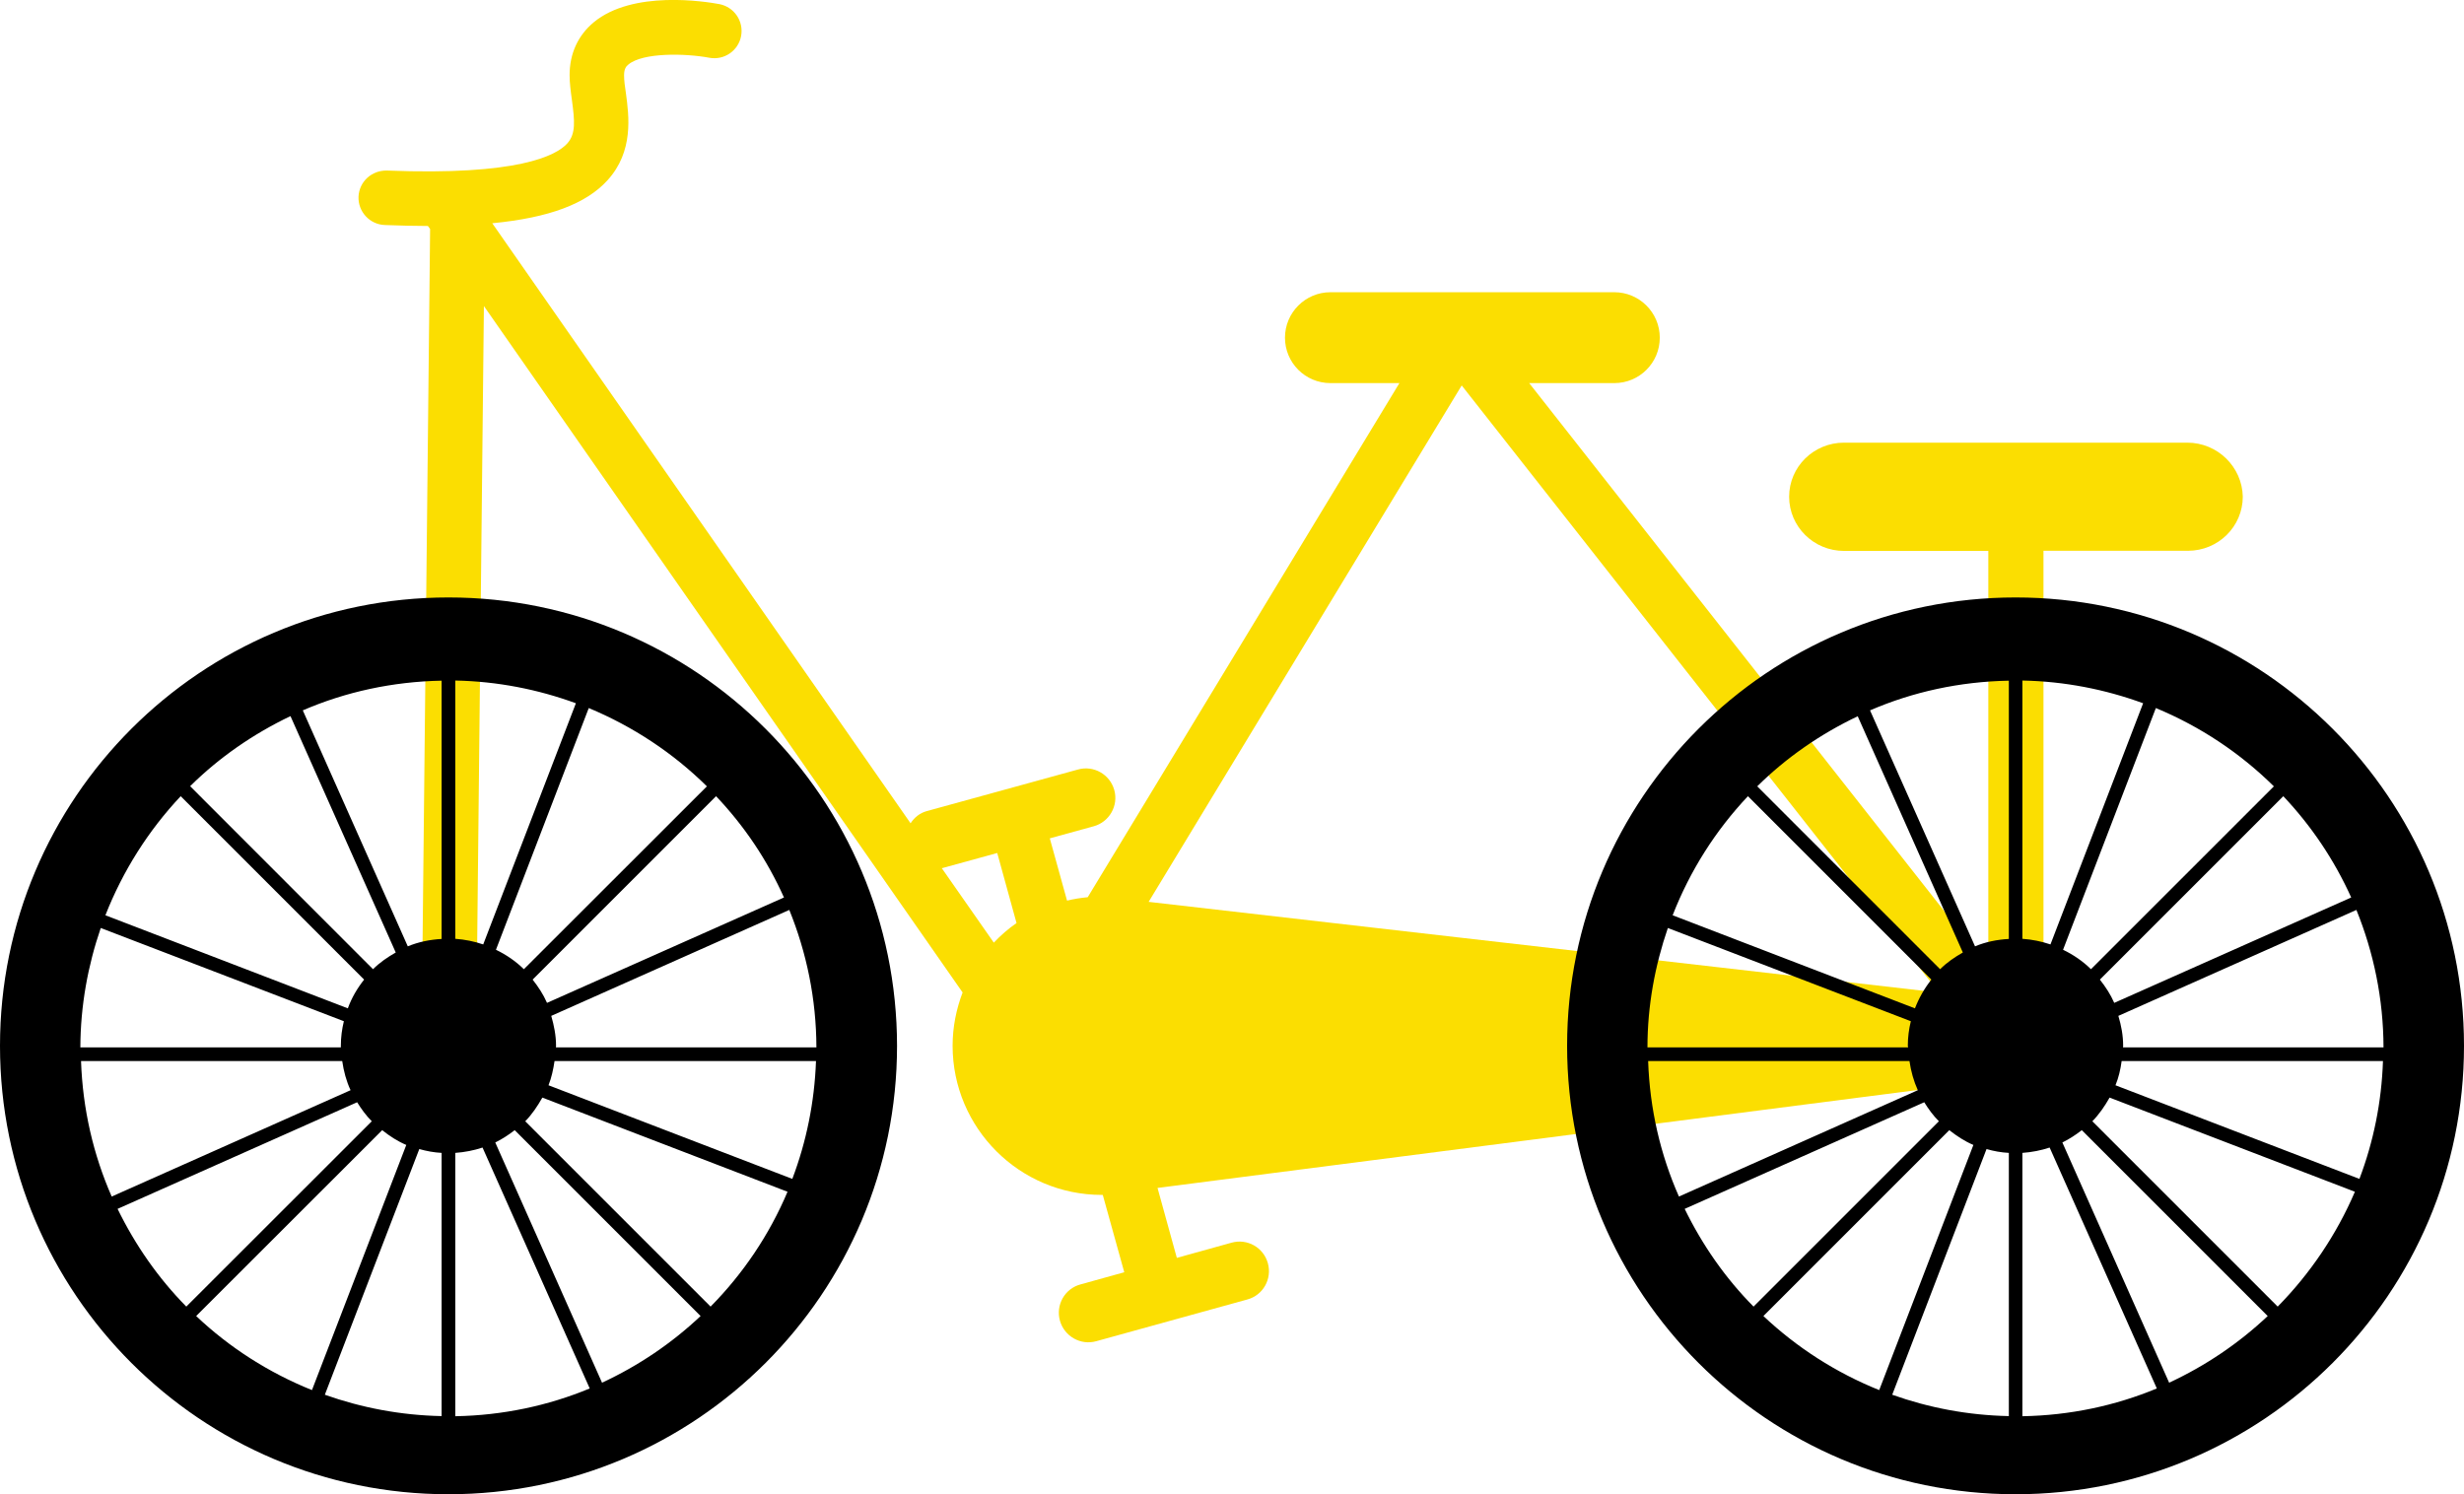 <?xml version="1.0" encoding="utf-8"?>
<!-- Generator: Adobe Illustrator 23.0.1, SVG Export Plug-In . SVG Version: 6.00 Build 0)  -->
<svg version="1.1" id="Layer_1" xmlns="http://www.w3.org/2000/svg" xmlns:xlink="http://www.w3.org/1999/xlink" x="0px" y="0px"
	 viewBox="0 0 180 109.17" style="enable-background:new 0 0 180 109.17;" xml:space="preserve">
<style type="text/css">
	.st0{fill:#FFFFFF;}
	.st1{fill:#FBDE01;}
	.st2{fill:#EC3A24;}
	.st3{fill:#25BECA;}
</style>
<g>
	<path class="st1" d="M159.78,32.34h-25.07c-2.22,0-4.01,1.77-4.01,3.95c0,2.18,1.79,3.96,4.01,3.96h10.54v30.41l-33.54-42.67h6.22
		c1.83,0,3.32-1.48,3.32-3.32c0-1.83-1.49-3.32-3.32-3.32H97.19c-1.83,0-3.32,1.49-3.32,3.32c0,1.84,1.49,3.32,3.32,3.32h5.04
		L79.46,65.55c-0.52,0.05-1.02,0.13-1.51,0.25l-1.26-4.55l3.2-0.88c1.15-0.31,1.83-1.51,1.51-2.65c-0.32-1.15-1.51-1.82-2.65-1.5
		L67.7,59.26c-0.51,0.14-0.91,0.47-1.18,0.89L35.96,16.31c4.17-0.4,6.87-1.43,8.42-3.14c1.92-2.11,1.57-4.69,1.34-6.39
		c-0.07-0.45-0.13-0.89-0.13-1.28c0-0.49,0.16-0.66,0.32-0.79c1.06-0.88,4.15-0.82,5.91-0.49c1.09,0.2,2.12-0.52,2.32-1.59
		c0.2-1.09-0.51-2.12-1.59-2.33c-1.03-0.19-6.32-1.04-9.18,1.33c-1.15,0.96-1.76,2.29-1.76,3.86c0,0.56,0.08,1.18,0.17,1.82
		c0.2,1.51,0.3,2.46-0.34,3.17c-0.82,0.9-3.61,2.36-13.18,1.98c-1.12-0.02-2.02,0.82-2.07,1.91c-0.04,1.1,0.82,2.03,1.92,2.07
		c1.11,0.04,2.16,0.07,3.15,0.07l0.16,0.22l-0.63,59.64c-0.01,1.11,0.87,2.01,1.97,2.02h0.02c1.1,0,1.98-0.88,2-1.97l0.57-54.06
		l34.97,50.15c-0.46,1.21-0.73,2.52-0.73,3.89c0,6.02,4.89,10.9,10.9,10.9c0.03,0,0.05,0,0.07,0l1.57,5.65l-3.2,0.89
		c-1.15,0.31-1.82,1.5-1.5,2.65c0.32,1.14,1.51,1.82,2.65,1.5l11.04-3.05c1.15-0.31,1.82-1.5,1.5-2.65c-0.32-1.15-1.5-1.82-2.65-1.5
		l-4,1.11l-1.41-5.11l62.71-8.08V78.4c0.25,0,0.47-0.06,0.7-0.15c0.06-0.02,0.12-0.05,0.17-0.08c0.17-0.08,0.31-0.18,0.45-0.3
		c0.04-0.04,0.08-0.06,0.12-0.1c0.14-0.14,0.27-0.31,0.36-0.5c0.01-0.02,0.01-0.03,0.02-0.05c0.03-0.05,0.03-0.1,0.05-0.15
		c0.07-0.19,0.1-0.37,0.12-0.57c0-0.04,0.02-0.07,0.02-0.1V40.24h10.55c2.22,0,4.01-1.77,4.01-3.96
		C163.79,34.11,162,32.34,159.78,32.34z M83.91,65.89l22.87-37.73l34.87,44.36L83.91,65.89z M68.8,63.43c0.02-0.01,0.04,0,0.05-0.01
		l4-1.1l1.41,5.12c-0.6,0.41-1.16,0.9-1.66,1.43L68.8,63.43z"/>
	<path d="M32.76,43.65C14.67,43.65,0,58.32,0,76.41c0,18.09,14.67,32.76,32.76,32.76c18.09,0,32.77-14.67,32.77-32.76
		C65.52,58.32,50.85,43.65,32.76,43.65z M38.27,70.81c-0.59-0.58-1.29-1.06-2.04-1.42l6.78-17.66c3.24,1.35,6.17,3.29,8.63,5.72
		L38.27,70.81z M35.3,69c-0.65-0.22-1.33-0.36-2.04-0.41V49.72c3.09,0.06,6.05,0.65,8.81,1.66L35.3,69z M32.26,68.6
		c-0.87,0.05-1.7,0.22-2.47,0.54l-7.67-17.24c3.12-1.35,6.55-2.1,10.14-2.17V68.6z M28.91,69.59c-0.6,0.34-1.17,0.73-1.66,1.22
		L13.89,57.44c2.12-2.1,4.61-3.82,7.33-5.12L28.91,69.59z M24.9,76.52H5.87c0.01-3.05,0.55-5.98,1.49-8.72l17.76,6.81
		c-0.14,0.58-0.22,1.17-0.22,1.79C24.9,76.44,24.9,76.48,24.9,76.52z M25,77.52c0.11,0.75,0.3,1.47,0.61,2.13L8.16,87.42
		c-1.34-3.05-2.12-6.39-2.24-9.9H25z M27.92,82.57c0.54,0.43,1.12,0.81,1.76,1.08l-6.89,17.91c-3.16-1.27-6.03-3.11-8.46-5.41
		L27.92,82.57z M30.63,83.95c0.53,0.15,1.07,0.25,1.63,0.28v19.23c-2.99-0.06-5.85-0.61-8.53-1.56L30.63,83.95z M33.26,84.23
		c0.69-0.05,1.36-0.18,1.99-0.39l7.83,17.6c-3.03,1.26-6.35,1.97-9.82,2.03V84.23z M36.18,83.47c0.51-0.25,0.98-0.56,1.42-0.9
		l13.58,13.58c-2.11,1.99-4.53,3.63-7.2,4.87L36.18,83.47z M40.51,77.52h19.1c-0.11,3.02-0.71,5.92-1.73,8.61l-17.81-6.84
		C40.29,78.73,40.42,78.13,40.51,77.52z M40.61,76.52c0-0.04,0.01-0.08,0.01-0.11c0-0.77-0.15-1.49-0.35-2.19l17.39-7.74
		c1.26,3.11,1.97,6.49,1.98,10.04H40.61z M57.27,65.57l-17.31,7.7c-0.27-0.62-0.64-1.18-1.05-1.7l13.4-13.4
		C54.36,60.33,56.04,62.82,57.27,65.57z M13.2,58.17l13.4,13.4c-0.5,0.63-0.91,1.33-1.19,2.1l-17.71-6.8
		C8.98,63.61,10.85,60.67,13.2,58.17z M8.59,88.32l17.5-7.79c0.31,0.5,0.65,0.97,1.07,1.39L13.61,95.46
		C11.57,93.39,9.88,90.97,8.59,88.32z M51.91,95.46L38.37,81.92c0.5-0.51,0.9-1.11,1.25-1.73l17.91,6.88
		C56.2,90.22,54.28,93.06,51.91,95.46z"/>
	<path d="M147.24,43.65c-18.09,0-32.76,14.67-32.76,32.76c0,18.09,14.67,32.76,32.76,32.76c18.09,0,32.76-14.67,32.76-32.76
		C180,58.32,165.33,43.65,147.24,43.65z M152.75,70.81c-0.59-0.58-1.29-1.06-2.04-1.42l6.78-17.66c3.25,1.35,6.16,3.29,8.62,5.72
		L152.75,70.81z M149.79,69c-0.65-0.22-1.33-0.36-2.05-0.41V49.72c3.1,0.06,6.06,0.65,8.82,1.66L149.79,69z M146.74,68.6
		c-0.87,0.05-1.7,0.22-2.46,0.54l-7.67-17.24c3.12-1.35,6.54-2.1,10.14-2.17V68.6z M143.39,69.59c-0.6,0.34-1.17,0.73-1.66,1.22
		l-13.36-13.36c2.12-2.1,4.61-3.82,7.34-5.12L143.39,69.59z M139.39,76.52h-19.04c0-3.05,0.55-5.98,1.49-8.72l17.75,6.81
		c-0.14,0.58-0.22,1.17-0.22,1.79C139.38,76.44,139.39,76.48,139.39,76.52z M139.49,77.52c0.11,0.75,0.31,1.47,0.61,2.13
		l-17.45,7.77c-1.35-3.05-2.13-6.39-2.25-9.9H139.49z M142.4,82.57c0.55,0.43,1.12,0.81,1.76,1.08l-6.88,17.91
		c-3.16-1.27-6.02-3.11-8.46-5.41L142.4,82.57z M145.12,83.95c0.52,0.15,1.06,0.25,1.63,0.28v19.23c-2.99-0.06-5.85-0.61-8.52-1.56
		L145.12,83.95z M147.74,84.23c0.69-0.05,1.36-0.18,1.99-0.39l7.83,17.6c-3.03,1.26-6.34,1.97-9.82,2.03V84.23z M150.66,83.47
		c0.51-0.25,0.98-0.56,1.42-0.9l13.58,13.58c-2.11,1.99-4.53,3.63-7.2,4.87L150.66,83.47z M154.99,77.52h19.09
		c-0.1,3.02-0.7,5.92-1.72,8.61l-17.82-6.84C154.77,78.73,154.91,78.13,154.99,77.52z M155.09,76.52c0-0.04,0.01-0.08,0.01-0.11
		c0-0.77-0.14-1.49-0.35-2.19l17.39-7.74c1.26,3.11,1.97,6.49,1.98,10.04H155.09z M171.76,65.57l-17.31,7.7
		c-0.27-0.62-0.64-1.18-1.05-1.7l13.4-13.4C168.84,60.33,170.52,62.82,171.76,65.57z M127.69,58.17l13.4,13.4
		c-0.5,0.63-0.9,1.33-1.2,2.1l-17.7-6.8C123.46,63.61,125.33,60.67,127.69,58.17z M123.07,88.32l17.5-7.79
		c0.31,0.5,0.65,0.97,1.07,1.39L128.1,95.46C126.05,93.39,124.36,90.97,123.07,88.32z M166.39,95.46l-13.54-13.54
		c0.5-0.51,0.91-1.11,1.26-1.73l17.92,6.88C170.68,90.22,168.75,93.06,166.39,95.46z"/>
</g>
</svg>
